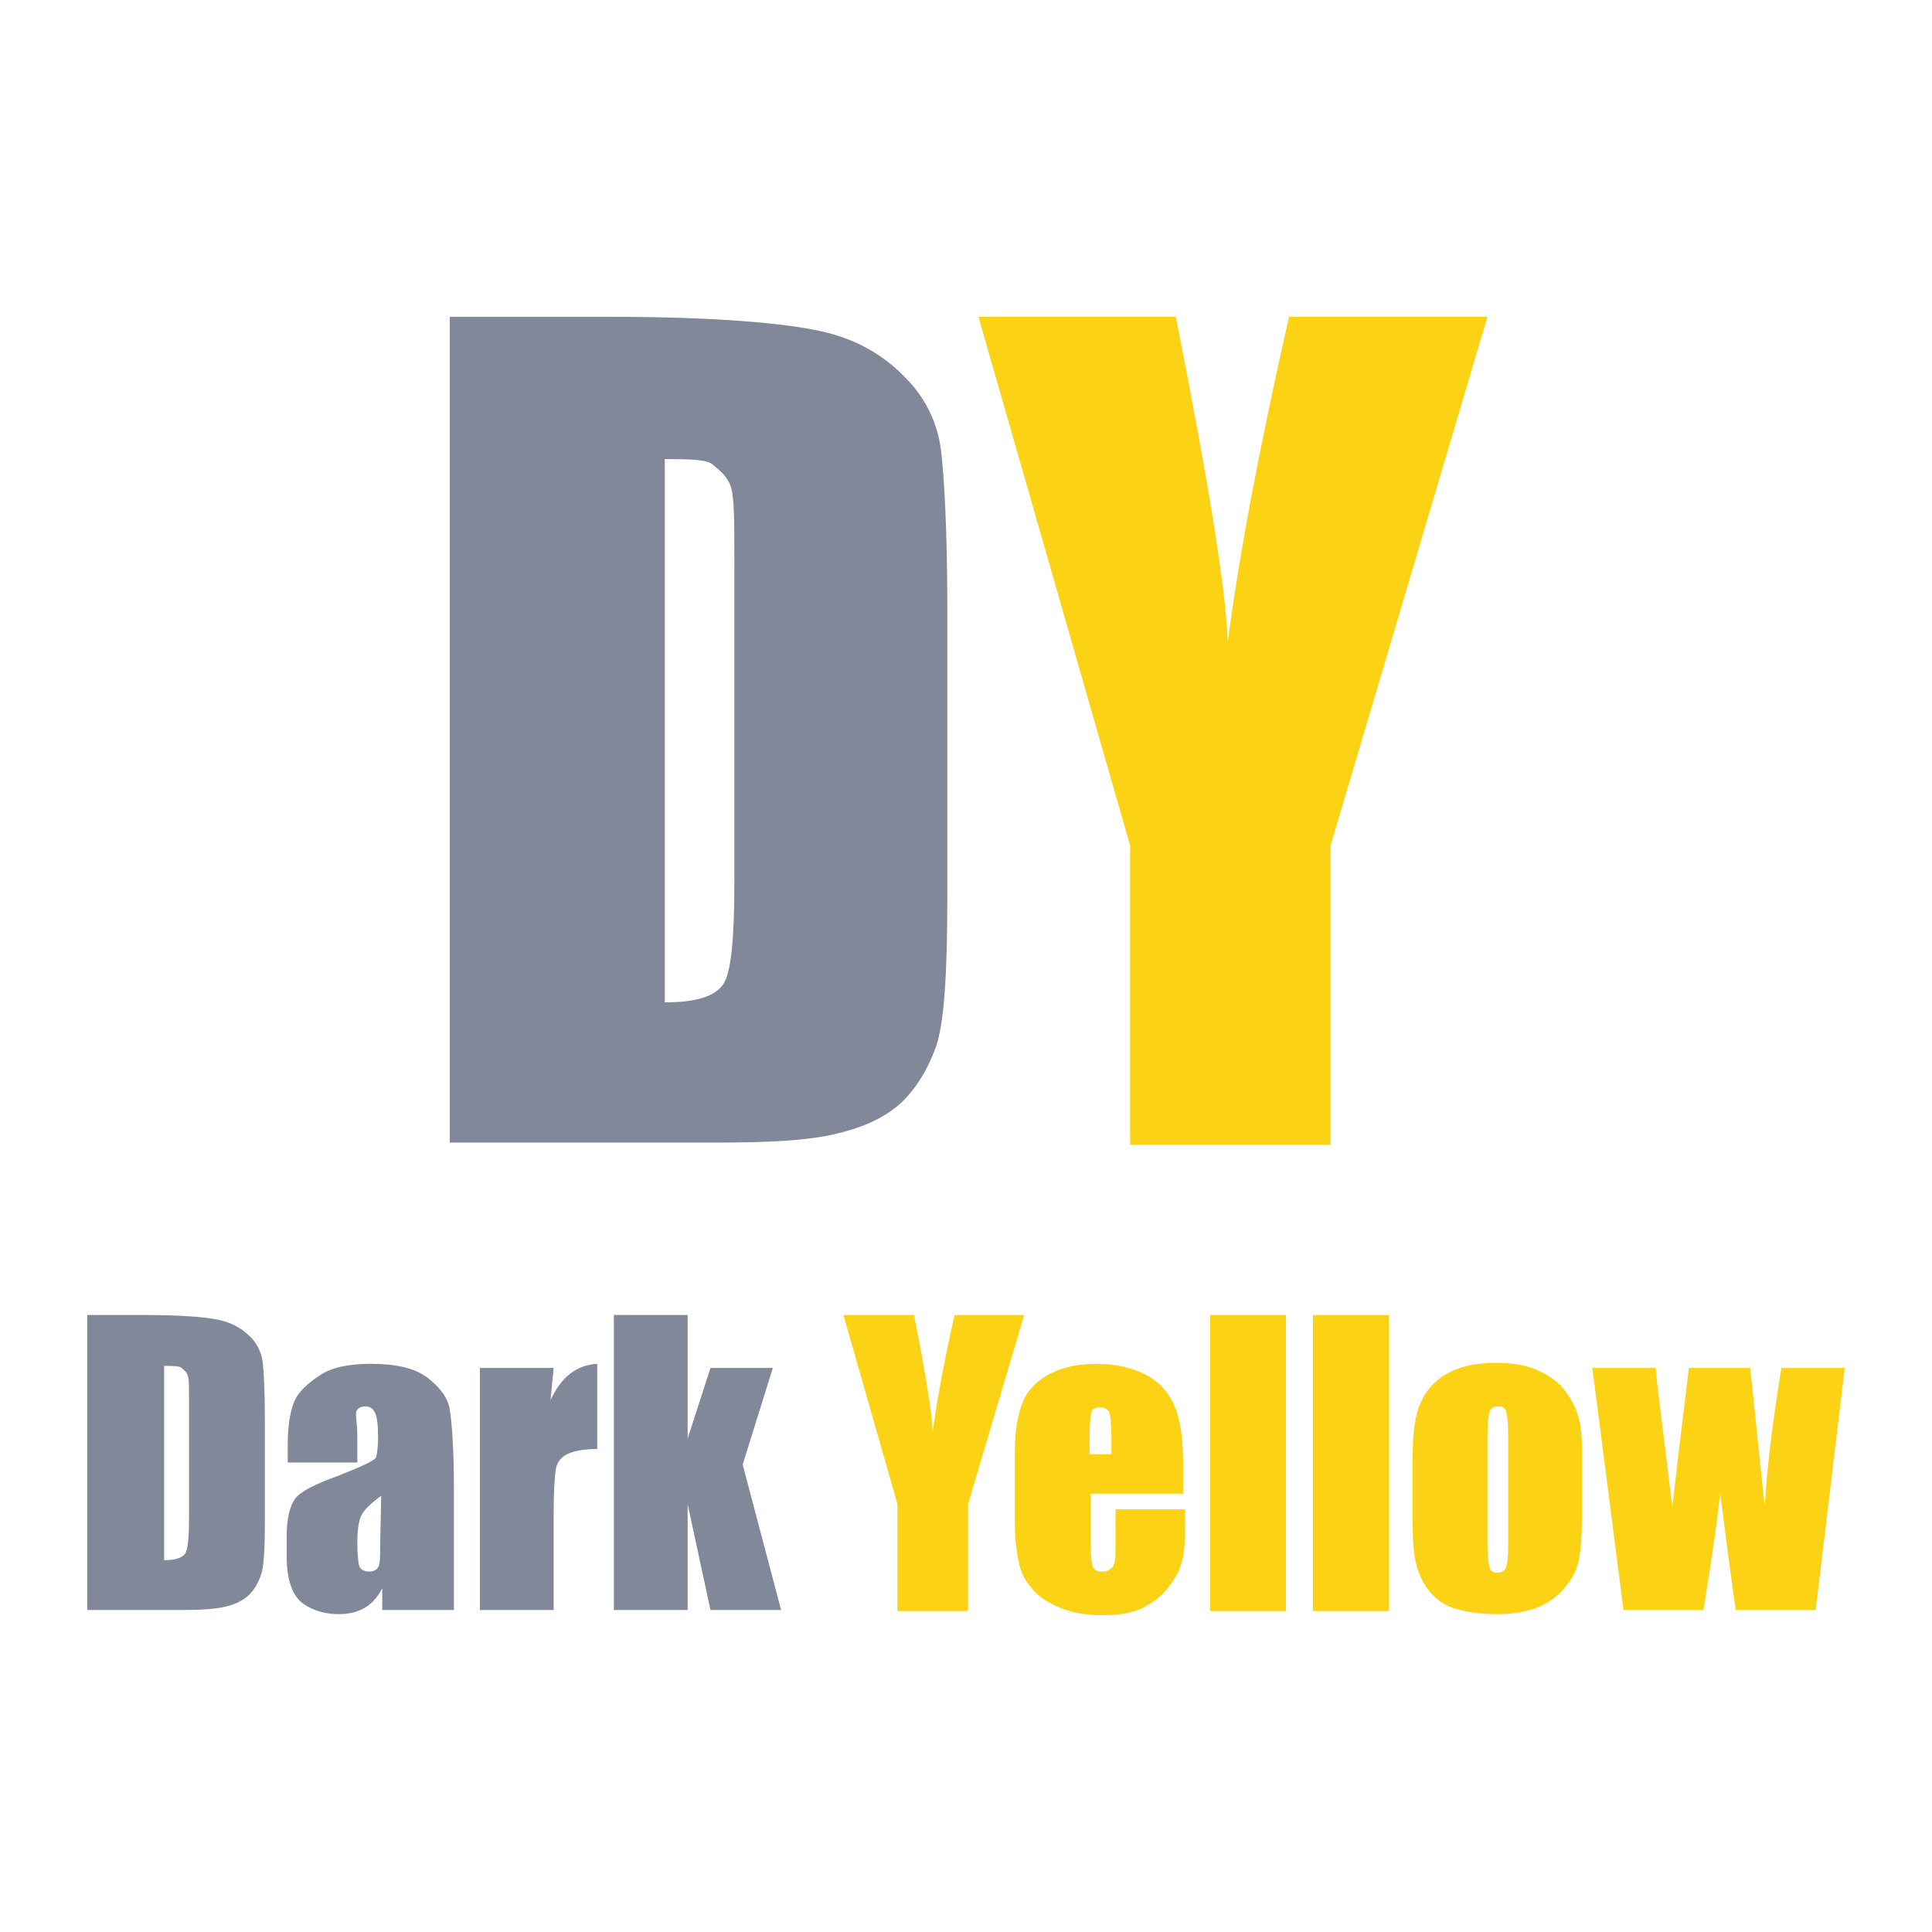 <?xml version="1.0" encoding="utf-8"?>
<!-- Generator: Adobe Illustrator 22.0.1, SVG Export Plug-In . SVG Version: 6.00 Build 0)  -->
<svg version="1.1" id="Layer_1" xmlns="http://www.w3.org/2000/svg" xmlns:xlink="http://www.w3.org/1999/xlink" x="0px" y="0px"
	 viewBox="0 0 186 186" style="enable-background:new 0 0 186 186;" xml:space="preserve">
<style type="text/css">
	.st0{fill:#808899;}
	.st1{fill:#FBD214;}
</style>
<g>
	<g>
		<path class="st0" d="M8.4,126.6h5.5c3.6,0,6,0.2,7.3,0.5c1.3,0.3,2.2,0.9,2.9,1.6s1.1,1.6,1.2,2.5c0.1,0.9,0.2,2.7,0.2,5.4v10
			c0,2.6-0.1,4.3-0.4,5.1s-0.7,1.5-1.3,2c-0.6,0.5-1.3,0.8-2.2,1s-2.2,0.3-4,0.3H8.4V126.6z M15.8,131.5v18.7c1.1,0,1.7-0.2,2-0.6
			c0.3-0.4,0.4-1.6,0.4-3.5V135c0-1.3,0-2.1-0.1-2.5c-0.1-0.4-0.4-0.6-0.6-0.8S16.6,131.5,15.8,131.5z"/>
		<path class="st0" d="M34.4,140.8h-6.7v-1.6c0-1.8,0.2-3.2,0.6-4.2s1.3-1.8,2.5-2.6c1.2-0.8,2.9-1.1,4.9-1.1c2.4,0,4.2,0.4,5.4,1.3
			c1.2,0.9,2,1.9,2.2,3.1s0.4,3.8,0.4,7.6V155h-6.9v-2.1c-0.4,0.8-1,1.5-1.7,1.9c-0.7,0.4-1.5,0.6-2.5,0.6c-1.2,0-2.4-0.3-3.4-1
			s-1.6-2.2-1.6-4.6v-1.9c0-1.7,0.3-2.9,0.8-3.6c0.5-0.7,1.9-1.4,4.1-2.2c2.3-0.9,3.6-1.5,3.7-1.8c0.1-0.3,0.2-1,0.2-1.9
			c0-1.2-0.1-2-0.3-2.4c-0.2-0.4-0.5-0.6-0.9-0.6c-0.5,0-0.8,0.2-0.9,0.5s0.1,1.1,0.1,2.4V140.8z M36.7,144c-1.1,0.8-1.8,1.5-2,2.1
			c-0.2,0.6-0.3,1.3-0.3,2.4c0,1.2,0.1,2,0.2,2.3c0.1,0.3,0.5,0.5,0.9,0.5c0.4,0,0.7-0.1,0.9-0.4s0.2-1,0.2-2.2L36.7,144L36.7,144z"
			/>
		<path class="st0" d="M53.3,131.7l-0.3,3.1c1-2.2,2.5-3.4,4.5-3.5v8.2c-1.3,0-2.3,0.2-2.9,0.5c-0.6,0.3-1,0.8-1.1,1.5
			c-0.1,0.7-0.2,2.1-0.2,4.3v9.2h-7.1v-23.3H53.3z"/>
		<path class="st0" d="M74.4,131.7l-2.9,9.3l3.7,14h-6.8l-2.2-10.2V155h-7.1v-28.4h7.1v11.9l2.2-6.8H74.4z"/>
		<path class="st1" d="M98.6,126.6l-5.4,18.2v10.3h-6.8v-10.3l-5.2-18.2H88c1.1,5.6,1.7,9.3,1.8,11.2c0.4-3,1.1-6.8,2.1-11.2H98.6z"
			/>
		<path class="st1" d="M114.2,143.8H105v5c0,1.1,0.1,1.7,0.2,2c0.1,0.3,0.4,0.5,0.9,0.5s0.9-0.2,1.1-0.6s0.2-1.1,0.2-2.3v-3.1h6.7
			v1.7c0,1.4-0.1,2.5-0.3,3.3c-0.2,0.8-0.6,1.6-1.3,2.5c-0.7,0.9-1.5,1.5-2.5,2s-2.3,0.7-3.9,0.7c-1.5,0-2.8-0.2-4-0.7s-2-1-2.7-1.8
			c-0.7-0.8-1.1-1.6-1.3-2.5c-0.2-0.9-0.4-2.2-0.4-4v-6.8c0-2,0.3-3.6,0.8-4.8s1.5-2.1,2.7-2.7c1.2-0.6,2.7-0.9,4.3-0.9
			c2,0,3.6,0.4,4.9,1.1s2.2,1.8,2.7,3s0.8,3,0.8,5.3v3.1H114.2z M107,140v-1.7c0-1.2-0.1-2-0.2-2.3c-0.1-0.3-0.4-0.5-0.8-0.5
			c-0.5,0-0.8,0.1-0.9,0.4s-0.2,1.1-0.2,2.4v1.7C104.9,140,107,140,107,140z"/>
		<path class="st1" d="M123.8,126.6v28.5h-7.3v-28.5H123.8z"/>
		<path class="st1" d="M133.7,126.6v28.5h-7.3v-28.5H133.7z"/>
		<path class="st1" d="M152.3,139.9v5.7c0,2.1-0.1,3.6-0.3,4.6c-0.2,1-0.7,1.9-1.4,2.7c-0.7,0.8-1.6,1.5-2.7,1.9
			c-1.1,0.4-2.3,0.6-3.7,0.6c-1.6,0-2.9-0.2-4-0.5s-1.9-0.9-2.5-1.6c-0.6-0.7-1-1.5-1.3-2.5c-0.3-1-0.4-2.5-0.4-4.5v-6
			c0-2.2,0.2-3.9,0.7-5.1c0.5-1.2,1.3-2.2,2.5-2.9c1.2-0.7,2.8-1.1,4.7-1.1c1.6,0,3,0.2,4.1,0.7s2,1.1,2.6,1.9
			c0.6,0.8,1,1.5,1.3,2.4C152.2,137.1,152.3,138.3,152.3,139.9z M145.2,138.2c0-1.2-0.1-1.9-0.2-2.3c-0.1-0.4-0.4-0.5-0.8-0.5
			c-0.4,0-0.7,0.2-0.8,0.5s-0.2,1.1-0.2,2.3v10.5c0,1.1,0.1,1.8,0.2,2.2c0.1,0.4,0.4,0.5,0.8,0.5c0.4,0,0.7-0.2,0.8-0.5s0.2-1,0.2-2
			V138.2z"/>
		<path class="st1" d="M177.6,131.7l-2.8,23.3h-7.7c-0.4-2.8-0.9-6.6-1.5-11.3c-0.2,2.1-0.5,4.1-0.8,6.2L164,155h-7.7l-3-23.3h6.1
			c0,0.6,0.6,5.1,1.6,13.4c0.1-0.9,0.6-5.3,1.6-13.4h5.9l1.4,13.4c0.2-3.9,0.8-8.4,1.6-13.4C171.5,131.7,177.6,131.7,177.6,131.7z"
			/>
	</g>
	<g>
		<path class="st0" d="M43.3,30.5h15.4c10.1,0,16.8,0.6,20.4,1.4c3.6,0.8,6.2,2.5,8.1,4.5c2,2,3.1,4.5,3.4,7
			c0.3,2.5,0.6,7.6,0.6,15.1v28c0,7.3-0.3,12-1.1,14.3c-0.8,2.2-2,4.2-3.6,5.6c-1.7,1.4-3.6,2.2-6.2,2.8S74.1,110,69,110H43.3V30.5z
			 M64,44.2v52.3c3.1,0,4.8-0.6,5.6-1.7c0.8-1.1,1.1-4.5,1.1-9.8V54c0-3.6,0-5.9-0.3-7s-1.1-1.7-1.7-2.2
			C68.2,44.2,66.2,44.2,64,44.2z"/>
		<path class="st1" d="M143.2,30.5l-15.1,50.9v28.8h-19.3V81.4L94.2,30.5h19c3.1,15.7,4.8,26,5,31.3c1.1-8.4,3.1-19,5.9-31.3H143.2z
			"/>
	</g>
</g>
</svg>
